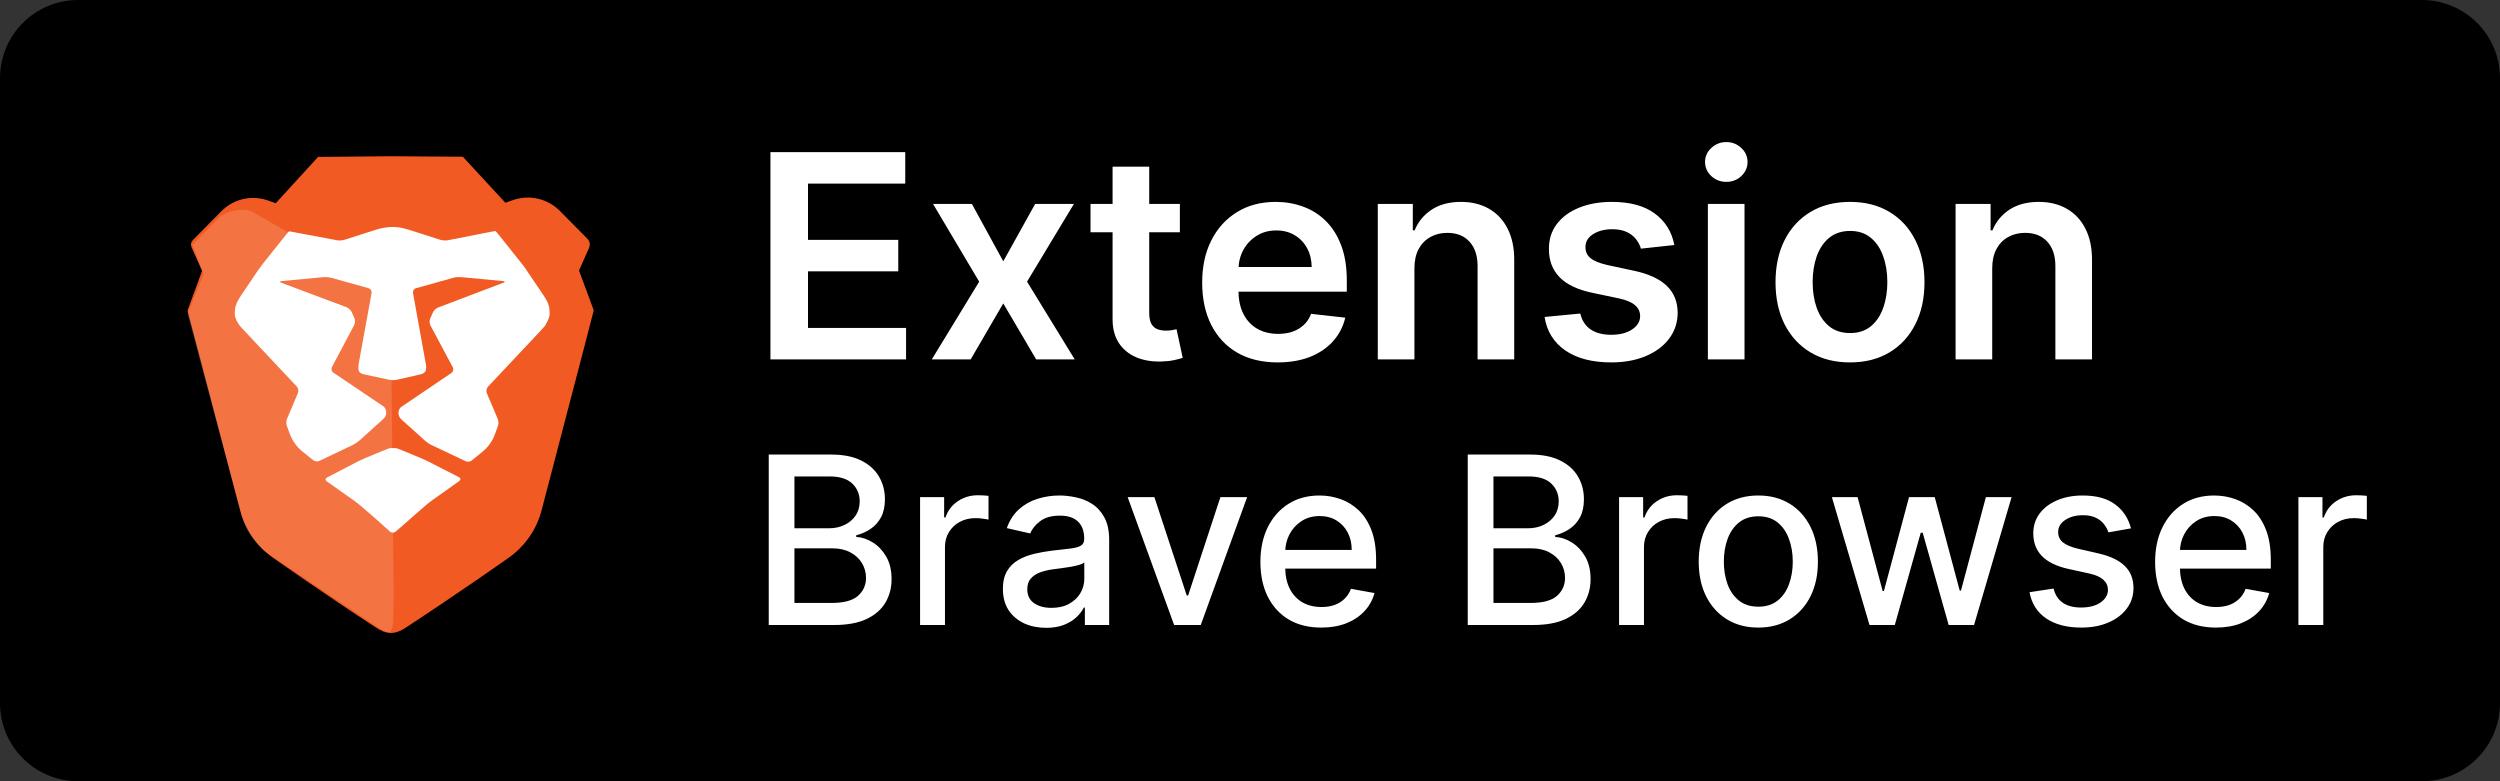 <svg width="160" height="50" viewBox="0 0 160 50" fill="none" xmlns="http://www.w3.org/2000/svg">
<rect x="0" y="0" width="160" height="50" fill="#333333" stroke="none"/>
<path d="M155 0H5C2.239 0 0 2.239 0 5V45C0 47.761 2.239 50 5 50H155C157.761 50 160 47.761 160 45V5C160 2.239 157.761 0 155 0Z" fill="black"/>
<g clip-path="url(#clip0_30300_18396)">
<path d="M38 19.862L37.056 17.312L37.706 15.85C37.787 15.657 37.746 15.444 37.604 15.291L35.827 13.494C35.044 12.712 33.887 12.438 32.841 12.803L32.343 12.976L29.621 10.03L25.02 10H24.99L20.359 10.041L17.647 13.006L17.159 12.834C16.103 12.458 14.935 12.732 14.153 13.534L12.345 15.363C12.223 15.484 12.193 15.657 12.254 15.809L12.934 17.333L12 19.882L12.609 22.188L15.372 32.679C15.687 33.888 16.418 34.944 17.444 35.675C17.444 35.675 20.795 38.041 24.096 40.184C24.391 40.377 24.695 40.509 25.02 40.509C25.345 40.509 25.65 40.377 25.945 40.184C29.662 37.747 32.597 35.665 32.597 35.665C33.612 34.934 34.344 33.877 34.659 32.669L37.401 22.177L38 19.862Z" fill="#F15A22"/>
<path opacity="0.15" d="M15.504 33.126L12 20.105L13.026 17.556L12.315 15.667L14.011 13.941C14.569 13.443 15.666 13.27 16.174 13.565L18.825 15.088L22.278 15.89L24.97 14.773L25.193 37.899C25.152 41.23 25.366 40.875 22.918 39.301L16.875 35.248C16.225 34.629 15.727 33.928 15.504 33.126Z" fill="white"/>
<path d="M25.609 28.769C25.488 28.718 25.355 28.677 25.315 28.677H24.99C24.949 28.677 24.817 28.718 24.695 28.769L23.375 29.317C23.253 29.368 23.05 29.459 22.928 29.52L20.938 30.556C20.816 30.617 20.805 30.729 20.917 30.81L22.674 32.049C22.786 32.131 22.959 32.263 23.06 32.354L23.842 33.024C23.944 33.116 24.106 33.258 24.208 33.349L24.959 34.02C25.061 34.111 25.223 34.111 25.325 34.02L26.097 33.349C26.198 33.258 26.361 33.116 26.462 33.024L27.244 32.344C27.346 32.252 27.519 32.12 27.63 32.039L29.387 30.79C29.499 30.709 29.489 30.597 29.367 30.536L27.377 29.52C27.255 29.459 27.052 29.368 26.93 29.317L25.609 28.769Z" fill="white"/>
<path d="M35.137 20.314C35.178 20.183 35.178 20.132 35.178 20.132C35.178 20 35.168 19.776 35.147 19.644L35.046 19.35C34.985 19.228 34.883 19.035 34.802 18.923L33.654 17.227C33.583 17.115 33.451 16.943 33.36 16.831L31.877 14.972C31.796 14.871 31.715 14.779 31.704 14.79H31.684C31.684 14.79 31.572 14.81 31.44 14.83L29.175 15.277C29.044 15.307 28.83 15.348 28.698 15.368L28.657 15.379C28.526 15.399 28.312 15.389 28.18 15.348L26.281 14.739C26.149 14.698 25.936 14.637 25.814 14.607C25.814 14.607 25.428 14.515 25.113 14.525C24.798 14.525 24.412 14.607 24.412 14.607C24.28 14.637 24.067 14.698 23.945 14.739L22.046 15.348C21.914 15.389 21.701 15.399 21.569 15.379L21.528 15.368C21.396 15.348 21.183 15.297 21.05 15.277L18.765 14.85C18.633 14.82 18.522 14.81 18.522 14.81H18.501C18.491 14.81 18.41 14.891 18.329 14.993L16.846 16.851C16.765 16.953 16.633 17.136 16.551 17.247L15.404 18.943C15.332 19.055 15.221 19.248 15.16 19.37L15.058 19.665C15.038 19.797 15.018 20.02 15.028 20.152C15.028 20.152 15.028 20.193 15.069 20.335C15.14 20.579 15.312 20.802 15.312 20.802C15.393 20.904 15.546 21.076 15.637 21.168L18.999 24.743C19.09 24.844 19.121 25.027 19.07 25.149L18.369 26.804C18.319 26.926 18.308 27.129 18.359 27.261L18.552 27.779C18.715 28.216 18.989 28.602 19.354 28.896L20.035 29.445C20.136 29.526 20.319 29.557 20.441 29.496L22.594 28.47C22.716 28.409 22.899 28.287 23 28.196L24.544 26.804C24.768 26.601 24.778 26.256 24.575 26.032L21.335 23.849C21.223 23.778 21.183 23.615 21.244 23.493L22.665 20.812C22.726 20.69 22.736 20.497 22.686 20.375L22.513 19.979C22.462 19.858 22.31 19.715 22.188 19.665L18.014 18.1C17.892 18.05 17.892 17.999 18.024 17.989L20.715 17.735C20.847 17.725 21.061 17.745 21.193 17.775L23.59 18.446C23.722 18.486 23.803 18.618 23.782 18.75L22.95 23.311C22.929 23.443 22.929 23.625 22.96 23.727C22.99 23.829 23.122 23.92 23.254 23.95L24.92 24.306C25.052 24.336 25.265 24.336 25.397 24.306L26.951 23.95C27.083 23.92 27.215 23.818 27.246 23.727C27.276 23.636 27.286 23.443 27.256 23.311L26.433 18.75C26.413 18.618 26.494 18.476 26.626 18.446L29.023 17.775C29.155 17.735 29.369 17.725 29.5 17.735L32.192 17.989C32.324 17.999 32.334 18.05 32.202 18.1L28.028 19.685C27.906 19.736 27.754 19.868 27.703 20L27.53 20.396C27.479 20.518 27.479 20.721 27.55 20.832L28.983 23.514C29.044 23.636 29.003 23.788 28.891 23.869L25.651 26.063C25.438 26.276 25.458 26.632 25.682 26.835L27.226 28.226C27.327 28.318 27.51 28.439 27.632 28.49L29.795 29.516C29.917 29.577 30.1 29.547 30.201 29.465L30.882 28.907C31.247 28.612 31.522 28.226 31.674 27.79L31.867 27.271C31.918 27.15 31.907 26.936 31.857 26.814L31.156 25.159C31.105 25.037 31.136 24.854 31.227 24.753L34.589 21.178C34.68 21.076 34.822 20.914 34.914 20.812C34.894 20.782 35.076 20.558 35.137 20.314Z" fill="white"/>
</g>
<path d="M49.308 23V9.735H57.936V11.749H51.712V15.35H57.489V17.365H51.712V20.986H57.988V23H49.308ZM62.201 13.051L64.209 16.724L66.25 13.051H68.731L65.731 18.026L68.782 23H66.314L64.209 19.418L62.124 23H59.636L62.668 18.026L59.714 13.051H62.201ZM75.512 13.051V14.864H69.793V13.051H75.512ZM71.205 10.667H73.55V20.008C73.55 20.323 73.597 20.564 73.692 20.733C73.791 20.897 73.921 21.009 74.081 21.07C74.24 21.13 74.418 21.16 74.612 21.16C74.759 21.16 74.893 21.15 75.013 21.128C75.139 21.107 75.234 21.087 75.299 21.07L75.694 22.903C75.568 22.946 75.389 22.994 75.156 23.045C74.927 23.097 74.646 23.127 74.314 23.136C73.727 23.153 73.198 23.065 72.727 22.87C72.256 22.672 71.883 22.365 71.606 21.951C71.334 21.536 71.201 21.018 71.205 20.396V10.667ZM81.771 23.194C80.773 23.194 79.912 22.987 79.186 22.573C78.465 22.154 77.91 21.562 77.522 20.798C77.133 20.029 76.939 19.124 76.939 18.084C76.939 17.06 77.133 16.162 77.522 15.389C77.915 14.612 78.463 14.007 79.167 13.576C79.871 13.139 80.698 12.921 81.648 12.921C82.261 12.921 82.84 13.021 83.384 13.219C83.932 13.414 84.416 13.716 84.835 14.126C85.258 14.536 85.59 15.059 85.832 15.694C86.074 16.324 86.195 17.076 86.195 17.948V18.667H78.04V17.086H83.947C83.943 16.637 83.846 16.238 83.656 15.888C83.466 15.534 83.2 15.255 82.859 15.052C82.522 14.849 82.129 14.748 81.68 14.748C81.201 14.748 80.78 14.864 80.417 15.098C80.054 15.327 79.772 15.629 79.569 16.005C79.37 16.376 79.269 16.784 79.264 17.229V18.608C79.264 19.187 79.37 19.684 79.582 20.098C79.793 20.508 80.089 20.824 80.469 21.044C80.849 21.26 81.294 21.368 81.803 21.368C82.144 21.368 82.453 21.32 82.73 21.225C83.006 21.126 83.246 20.981 83.448 20.791C83.651 20.601 83.805 20.366 83.908 20.085L86.098 20.331C85.96 20.91 85.696 21.415 85.308 21.847C84.923 22.274 84.431 22.607 83.831 22.845C83.23 23.078 82.544 23.194 81.771 23.194ZM90.523 17.171V23H88.178V13.051H90.42V14.742H90.536C90.765 14.184 91.13 13.742 91.631 13.414C92.136 13.085 92.76 12.921 93.503 12.921C94.189 12.921 94.787 13.068 95.297 13.362C95.811 13.655 96.208 14.081 96.489 14.638C96.774 15.195 96.914 15.871 96.91 16.665V23H94.565V17.028C94.565 16.363 94.392 15.843 94.047 15.467C93.706 15.091 93.233 14.903 92.628 14.903C92.218 14.903 91.853 14.994 91.534 15.175C91.219 15.352 90.97 15.609 90.789 15.946C90.612 16.283 90.523 16.691 90.523 17.171ZM107.157 15.681L105.019 15.914C104.959 15.698 104.853 15.495 104.702 15.305C104.555 15.115 104.357 14.962 104.106 14.845C103.856 14.729 103.549 14.67 103.186 14.67C102.698 14.67 102.288 14.776 101.956 14.988C101.627 15.199 101.466 15.473 101.47 15.81C101.466 16.099 101.571 16.335 101.787 16.516C102.007 16.698 102.37 16.847 102.875 16.963L104.572 17.326C105.514 17.529 106.213 17.851 106.671 18.291C107.133 18.732 107.366 19.308 107.371 20.02C107.366 20.647 107.183 21.199 106.82 21.679C106.462 22.154 105.963 22.525 105.324 22.793C104.685 23.061 103.951 23.194 103.122 23.194C101.904 23.194 100.924 22.939 100.181 22.43C99.438 21.916 98.996 21.201 98.853 20.286L101.14 20.066C101.243 20.515 101.463 20.854 101.8 21.083C102.137 21.312 102.575 21.426 103.115 21.426C103.672 21.426 104.119 21.312 104.456 21.083C104.797 20.854 104.968 20.571 104.968 20.234C104.968 19.949 104.857 19.714 104.637 19.528C104.421 19.343 104.085 19.2 103.627 19.101L101.93 18.744C100.975 18.546 100.269 18.211 99.812 17.741C99.354 17.265 99.127 16.665 99.132 15.94C99.127 15.327 99.293 14.796 99.63 14.346C99.972 13.893 100.444 13.543 101.049 13.297C101.658 13.047 102.359 12.921 103.154 12.921C104.32 12.921 105.237 13.17 105.907 13.666C106.58 14.163 106.997 14.834 107.157 15.681ZM109.304 23V13.051H111.649V23H109.304ZM110.483 11.639C110.112 11.639 109.792 11.516 109.524 11.27C109.257 11.019 109.123 10.719 109.123 10.369C109.123 10.015 109.257 9.715 109.524 9.469C109.792 9.219 110.112 9.093 110.483 9.093C110.859 9.093 111.178 9.219 111.442 9.469C111.709 9.715 111.843 10.015 111.843 10.369C111.843 10.719 111.709 11.019 111.442 11.27C111.178 11.516 110.859 11.639 110.483 11.639ZM118.4 23.194C117.428 23.194 116.586 22.981 115.874 22.553C115.161 22.126 114.608 21.527 114.216 20.759C113.827 19.99 113.633 19.092 113.633 18.064C113.633 17.037 113.827 16.136 114.216 15.363C114.608 14.59 115.161 13.99 115.874 13.563C116.586 13.135 117.428 12.921 118.4 12.921C119.371 12.921 120.213 13.135 120.926 13.563C121.638 13.99 122.189 14.59 122.578 15.363C122.971 16.136 123.167 17.037 123.167 18.064C123.167 19.092 122.971 19.99 122.578 20.759C122.189 21.527 121.638 22.126 120.926 22.553C120.213 22.981 119.371 23.194 118.4 23.194ZM118.413 21.316C118.94 21.316 119.38 21.171 119.734 20.882C120.088 20.588 120.352 20.195 120.524 19.703C120.701 19.211 120.79 18.662 120.79 18.058C120.79 17.449 120.701 16.898 120.524 16.406C120.352 15.909 120.088 15.514 119.734 15.221C119.38 14.927 118.94 14.78 118.413 14.78C117.873 14.78 117.424 14.927 117.066 15.221C116.711 15.514 116.446 15.909 116.269 16.406C116.096 16.898 116.01 17.449 116.01 18.058C116.01 18.662 116.096 19.211 116.269 19.703C116.446 20.195 116.711 20.588 117.066 20.882C117.424 21.171 117.873 21.316 118.413 21.316ZM127.502 17.171V23H125.157V13.051H127.398V14.742H127.515C127.744 14.184 128.109 13.742 128.61 13.414C129.115 13.085 129.739 12.921 130.482 12.921C131.168 12.921 131.766 13.068 132.276 13.362C132.79 13.655 133.187 14.081 133.468 14.638C133.753 15.195 133.893 15.871 133.889 16.665V23H131.544V17.028C131.544 16.363 131.371 15.843 131.026 15.467C130.685 15.091 130.212 14.903 129.607 14.903C129.197 14.903 128.832 14.994 128.512 15.175C128.197 15.352 127.949 15.609 127.768 15.946C127.591 16.283 127.502 16.691 127.502 17.171ZM49.199 40V29.091H53.194C53.968 29.091 54.609 29.219 55.117 29.474C55.624 29.727 56.004 30.069 56.256 30.503C56.508 30.932 56.635 31.417 56.635 31.957C56.635 32.411 56.551 32.795 56.384 33.107C56.217 33.416 55.994 33.665 55.713 33.853C55.436 34.038 55.131 34.173 54.797 34.258V34.364C55.159 34.382 55.512 34.499 55.857 34.716C56.205 34.929 56.492 35.233 56.72 35.627C56.947 36.021 57.061 36.5 57.061 37.065C57.061 37.623 56.929 38.123 56.666 38.567C56.407 39.008 56.006 39.357 55.463 39.617C54.919 39.872 54.225 40 53.38 40H49.199ZM50.844 38.588H53.22C54.008 38.588 54.573 38.436 54.914 38.13C55.255 37.825 55.425 37.443 55.425 36.985C55.425 36.641 55.338 36.325 55.164 36.037C54.99 35.749 54.742 35.52 54.419 35.35C54.099 35.179 53.719 35.094 53.279 35.094H50.844V38.588ZM50.844 33.81H53.05C53.419 33.81 53.751 33.739 54.046 33.597C54.344 33.455 54.58 33.256 54.754 33.001C54.932 32.742 55.021 32.436 55.021 32.084C55.021 31.634 54.863 31.255 54.547 30.95C54.23 30.645 53.746 30.492 53.092 30.492H50.844V33.81ZM58.885 40V31.818H60.425V33.118H60.51C60.659 32.678 60.922 32.331 61.298 32.079C61.678 31.823 62.108 31.696 62.587 31.696C62.687 31.696 62.804 31.699 62.939 31.706C63.077 31.713 63.185 31.722 63.264 31.733V33.256C63.2 33.239 63.086 33.219 62.923 33.198C62.759 33.173 62.596 33.16 62.433 33.16C62.056 33.16 61.721 33.24 61.426 33.4C61.135 33.556 60.904 33.775 60.733 34.055C60.563 34.332 60.478 34.648 60.478 35.004V40H58.885ZM66.95 40.181C66.431 40.181 65.963 40.085 65.543 39.894C65.124 39.698 64.792 39.416 64.547 39.047C64.306 38.677 64.185 38.224 64.185 37.688C64.185 37.227 64.274 36.847 64.451 36.548C64.629 36.25 64.869 36.014 65.171 35.84C65.472 35.666 65.81 35.534 66.183 35.446C66.556 35.357 66.936 35.289 67.323 35.243C67.813 35.186 68.21 35.14 68.516 35.105C68.821 35.066 69.043 35.004 69.182 34.918C69.32 34.833 69.389 34.695 69.389 34.503V34.466C69.389 34 69.258 33.64 68.995 33.384C68.736 33.129 68.349 33.001 67.834 33.001C67.298 33.001 66.875 33.12 66.566 33.358C66.261 33.592 66.049 33.853 65.932 34.141L64.436 33.8C64.613 33.303 64.872 32.901 65.213 32.596C65.558 32.287 65.954 32.063 66.401 31.925C66.849 31.783 67.319 31.712 67.813 31.712C68.139 31.712 68.486 31.751 68.851 31.829C69.221 31.903 69.565 32.042 69.885 32.244C70.208 32.447 70.472 32.736 70.678 33.113C70.884 33.485 70.987 33.97 70.987 34.567V40H69.432V38.881H69.368C69.265 39.087 69.111 39.29 68.905 39.489C68.699 39.688 68.434 39.853 68.111 39.984C67.788 40.115 67.401 40.181 66.95 40.181ZM67.296 38.903C67.736 38.903 68.113 38.816 68.425 38.642C68.741 38.468 68.981 38.24 69.144 37.96C69.311 37.676 69.395 37.372 69.395 37.049V35.994C69.338 36.051 69.228 36.104 69.064 36.154C68.905 36.2 68.722 36.241 68.516 36.277C68.31 36.309 68.109 36.339 67.914 36.367C67.719 36.392 67.555 36.413 67.424 36.431C67.115 36.47 66.833 36.536 66.577 36.628C66.325 36.721 66.122 36.854 65.97 37.028C65.82 37.198 65.746 37.425 65.746 37.709C65.746 38.104 65.891 38.402 66.183 38.604C66.474 38.803 66.845 38.903 67.296 38.903ZM79.815 31.818L76.848 40H75.144L72.171 31.818H73.881L75.953 38.114H76.038L78.105 31.818H79.815ZM84.56 40.165C83.754 40.165 83.059 39.993 82.477 39.648C81.898 39.3 81.451 38.812 81.135 38.184C80.822 37.551 80.666 36.811 80.666 35.962C80.666 35.124 80.822 34.386 81.135 33.746C81.451 33.107 81.891 32.608 82.456 32.25C83.024 31.891 83.688 31.712 84.448 31.712C84.91 31.712 85.357 31.788 85.79 31.941C86.224 32.093 86.612 32.333 86.957 32.66C87.301 32.986 87.573 33.411 87.772 33.933C87.971 34.451 88.07 35.082 88.07 35.824V36.389H81.566V35.195H86.509C86.509 34.776 86.424 34.405 86.254 34.082C86.083 33.755 85.844 33.498 85.535 33.31C85.229 33.121 84.871 33.027 84.459 33.027C84.011 33.027 83.621 33.137 83.287 33.358C82.957 33.574 82.701 33.858 82.52 34.21C82.342 34.558 82.253 34.936 82.253 35.344V36.277C82.253 36.824 82.349 37.289 82.541 37.672C82.736 38.056 83.008 38.349 83.356 38.551C83.704 38.75 84.111 38.849 84.576 38.849C84.878 38.849 85.153 38.807 85.401 38.722C85.65 38.633 85.865 38.501 86.046 38.327C86.227 38.153 86.366 37.939 86.462 37.683L87.969 37.955C87.848 38.398 87.632 38.787 87.319 39.121C87.01 39.451 86.621 39.709 86.153 39.894C85.687 40.075 85.156 40.165 84.56 40.165ZM93.935 40V29.091H97.93C98.704 29.091 99.345 29.219 99.853 29.474C100.361 29.727 100.741 30.069 100.993 30.503C101.245 30.932 101.371 31.417 101.371 31.957C101.371 32.411 101.287 32.795 101.121 33.107C100.954 33.416 100.73 33.665 100.449 33.853C100.172 34.038 99.867 34.173 99.533 34.258V34.364C99.895 34.382 100.249 34.499 100.593 34.716C100.941 34.929 101.229 35.233 101.456 35.627C101.683 36.021 101.797 36.5 101.797 37.065C101.797 37.623 101.666 38.123 101.403 38.567C101.144 39.008 100.742 39.357 100.199 39.617C99.656 39.872 98.962 40 98.116 40H93.935ZM95.581 38.588H97.957C98.745 38.588 99.309 38.436 99.65 38.13C99.991 37.825 100.162 37.443 100.162 36.985C100.162 36.641 100.075 36.325 99.901 36.037C99.727 35.749 99.478 35.52 99.155 35.35C98.835 35.179 98.455 35.094 98.015 35.094H95.581V38.588ZM95.581 33.81H97.786C98.155 33.81 98.487 33.739 98.782 33.597C99.08 33.455 99.317 33.256 99.491 33.001C99.668 32.742 99.757 32.436 99.757 32.084C99.757 31.634 99.599 31.255 99.283 30.95C98.967 30.645 98.482 30.492 97.829 30.492H95.581V33.81ZM103.621 40V31.818H105.161V33.118H105.246C105.395 32.678 105.658 32.331 106.034 32.079C106.414 31.823 106.844 31.696 107.324 31.696C107.423 31.696 107.54 31.699 107.675 31.706C107.814 31.713 107.922 31.722 108 31.733V33.256C107.936 33.239 107.822 33.219 107.659 33.198C107.496 33.173 107.332 33.16 107.169 33.16C106.793 33.16 106.457 33.24 106.162 33.4C105.871 33.556 105.64 33.775 105.47 34.055C105.299 34.332 105.214 34.648 105.214 35.004V40H103.621ZM112.532 40.165C111.765 40.165 111.095 39.989 110.524 39.638C109.952 39.286 109.508 38.794 109.192 38.162C108.876 37.53 108.718 36.791 108.718 35.946C108.718 35.098 108.876 34.355 109.192 33.72C109.508 33.084 109.952 32.591 110.524 32.239C111.095 31.887 111.765 31.712 112.532 31.712C113.299 31.712 113.968 31.887 114.54 32.239C115.112 32.591 115.555 33.084 115.872 33.72C116.188 34.355 116.346 35.098 116.346 35.946C116.346 36.791 116.188 37.53 115.872 38.162C115.555 38.794 115.112 39.286 114.54 39.638C113.968 39.989 113.299 40.165 112.532 40.165ZM112.537 38.828C113.034 38.828 113.446 38.697 113.773 38.434C114.1 38.171 114.341 37.821 114.497 37.385C114.657 36.948 114.737 36.467 114.737 35.941C114.737 35.419 114.657 34.94 114.497 34.503C114.341 34.062 114.1 33.709 113.773 33.443C113.446 33.176 113.034 33.043 112.537 33.043C112.036 33.043 111.621 33.176 111.291 33.443C110.964 33.709 110.721 34.062 110.561 34.503C110.405 34.94 110.326 35.419 110.326 35.941C110.326 36.467 110.405 36.948 110.561 37.385C110.721 37.821 110.964 38.171 111.291 38.434C111.621 38.697 112.036 38.828 112.537 38.828ZM119.648 40L117.241 31.818H118.886L120.49 37.827H120.57L122.178 31.818H123.824L125.422 37.8H125.502L127.095 31.818H128.741L126.339 40H124.714L123.052 34.093H122.929L121.267 40H119.648ZM136.383 33.816L134.94 34.071C134.879 33.887 134.784 33.711 134.652 33.544C134.524 33.377 134.35 33.24 134.13 33.134C133.91 33.027 133.635 32.974 133.305 32.974C132.854 32.974 132.477 33.075 132.175 33.278C131.873 33.477 131.722 33.734 131.722 34.05C131.722 34.324 131.824 34.544 132.026 34.711C132.229 34.877 132.555 35.014 133.006 35.121L134.306 35.419C135.059 35.593 135.62 35.861 135.989 36.223C136.358 36.586 136.543 37.056 136.543 37.635C136.543 38.125 136.401 38.562 136.117 38.945C135.836 39.325 135.444 39.624 134.94 39.84C134.439 40.057 133.858 40.165 133.198 40.165C132.282 40.165 131.534 39.97 130.955 39.579C130.377 39.185 130.021 38.626 129.89 37.901L131.43 37.667C131.525 38.068 131.722 38.372 132.021 38.578C132.319 38.78 132.708 38.881 133.187 38.881C133.709 38.881 134.127 38.773 134.439 38.556C134.752 38.336 134.908 38.068 134.908 37.752C134.908 37.496 134.812 37.282 134.62 37.108C134.432 36.934 134.143 36.802 133.752 36.713L132.367 36.41C131.604 36.236 131.039 35.959 130.673 35.579C130.311 35.199 130.13 34.718 130.13 34.135C130.13 33.652 130.265 33.23 130.535 32.867C130.805 32.505 131.177 32.223 131.653 32.021C132.129 31.815 132.674 31.712 133.289 31.712C134.173 31.712 134.869 31.903 135.377 32.287C135.884 32.667 136.22 33.176 136.383 33.816ZM141.821 40.165C141.014 40.165 140.32 39.993 139.738 39.648C139.159 39.3 138.712 38.812 138.396 38.184C138.083 37.551 137.927 36.811 137.927 35.962C137.927 35.124 138.083 34.386 138.396 33.746C138.712 33.107 139.152 32.608 139.717 32.25C140.285 31.891 140.949 31.712 141.709 31.712C142.17 31.712 142.618 31.788 143.051 31.941C143.484 32.093 143.873 32.333 144.218 32.66C144.562 32.986 144.834 33.411 145.033 33.933C145.231 34.451 145.331 35.082 145.331 35.824V36.389H138.827V35.195H143.77C143.77 34.776 143.685 34.405 143.514 34.082C143.344 33.755 143.104 33.498 142.795 33.31C142.49 33.121 142.131 33.027 141.719 33.027C141.272 33.027 140.881 33.137 140.547 33.358C140.217 33.574 139.962 33.858 139.78 34.21C139.603 34.558 139.514 34.936 139.514 35.344V36.277C139.514 36.824 139.61 37.289 139.802 37.672C139.997 38.056 140.269 38.349 140.617 38.551C140.965 38.75 141.371 38.849 141.837 38.849C142.138 38.849 142.414 38.807 142.662 38.722C142.911 38.633 143.126 38.501 143.307 38.327C143.488 38.153 143.626 37.939 143.722 37.683L145.23 37.955C145.109 38.398 144.892 38.787 144.58 39.121C144.271 39.451 143.882 39.709 143.413 39.894C142.948 40.075 142.417 40.165 141.821 40.165ZM147.098 40V31.818H148.637V33.118H148.723C148.872 32.678 149.135 32.331 149.511 32.079C149.891 31.823 150.321 31.696 150.8 31.696C150.9 31.696 151.017 31.699 151.152 31.706C151.29 31.713 151.398 31.722 151.477 31.733V33.256C151.413 33.239 151.299 33.219 151.136 33.198C150.972 33.173 150.809 33.16 150.646 33.16C150.269 33.16 149.934 33.24 149.639 33.4C149.348 33.556 149.117 33.775 148.946 34.055C148.776 34.332 148.691 34.648 148.691 35.004V40H147.098Z" fill="white"/>
<defs>
<clipPath id="clip0_30300_18396">
<rect width="26" height="30.57" fill="white" transform="translate(12 10)"/>
</clipPath>
</defs>
</svg>
